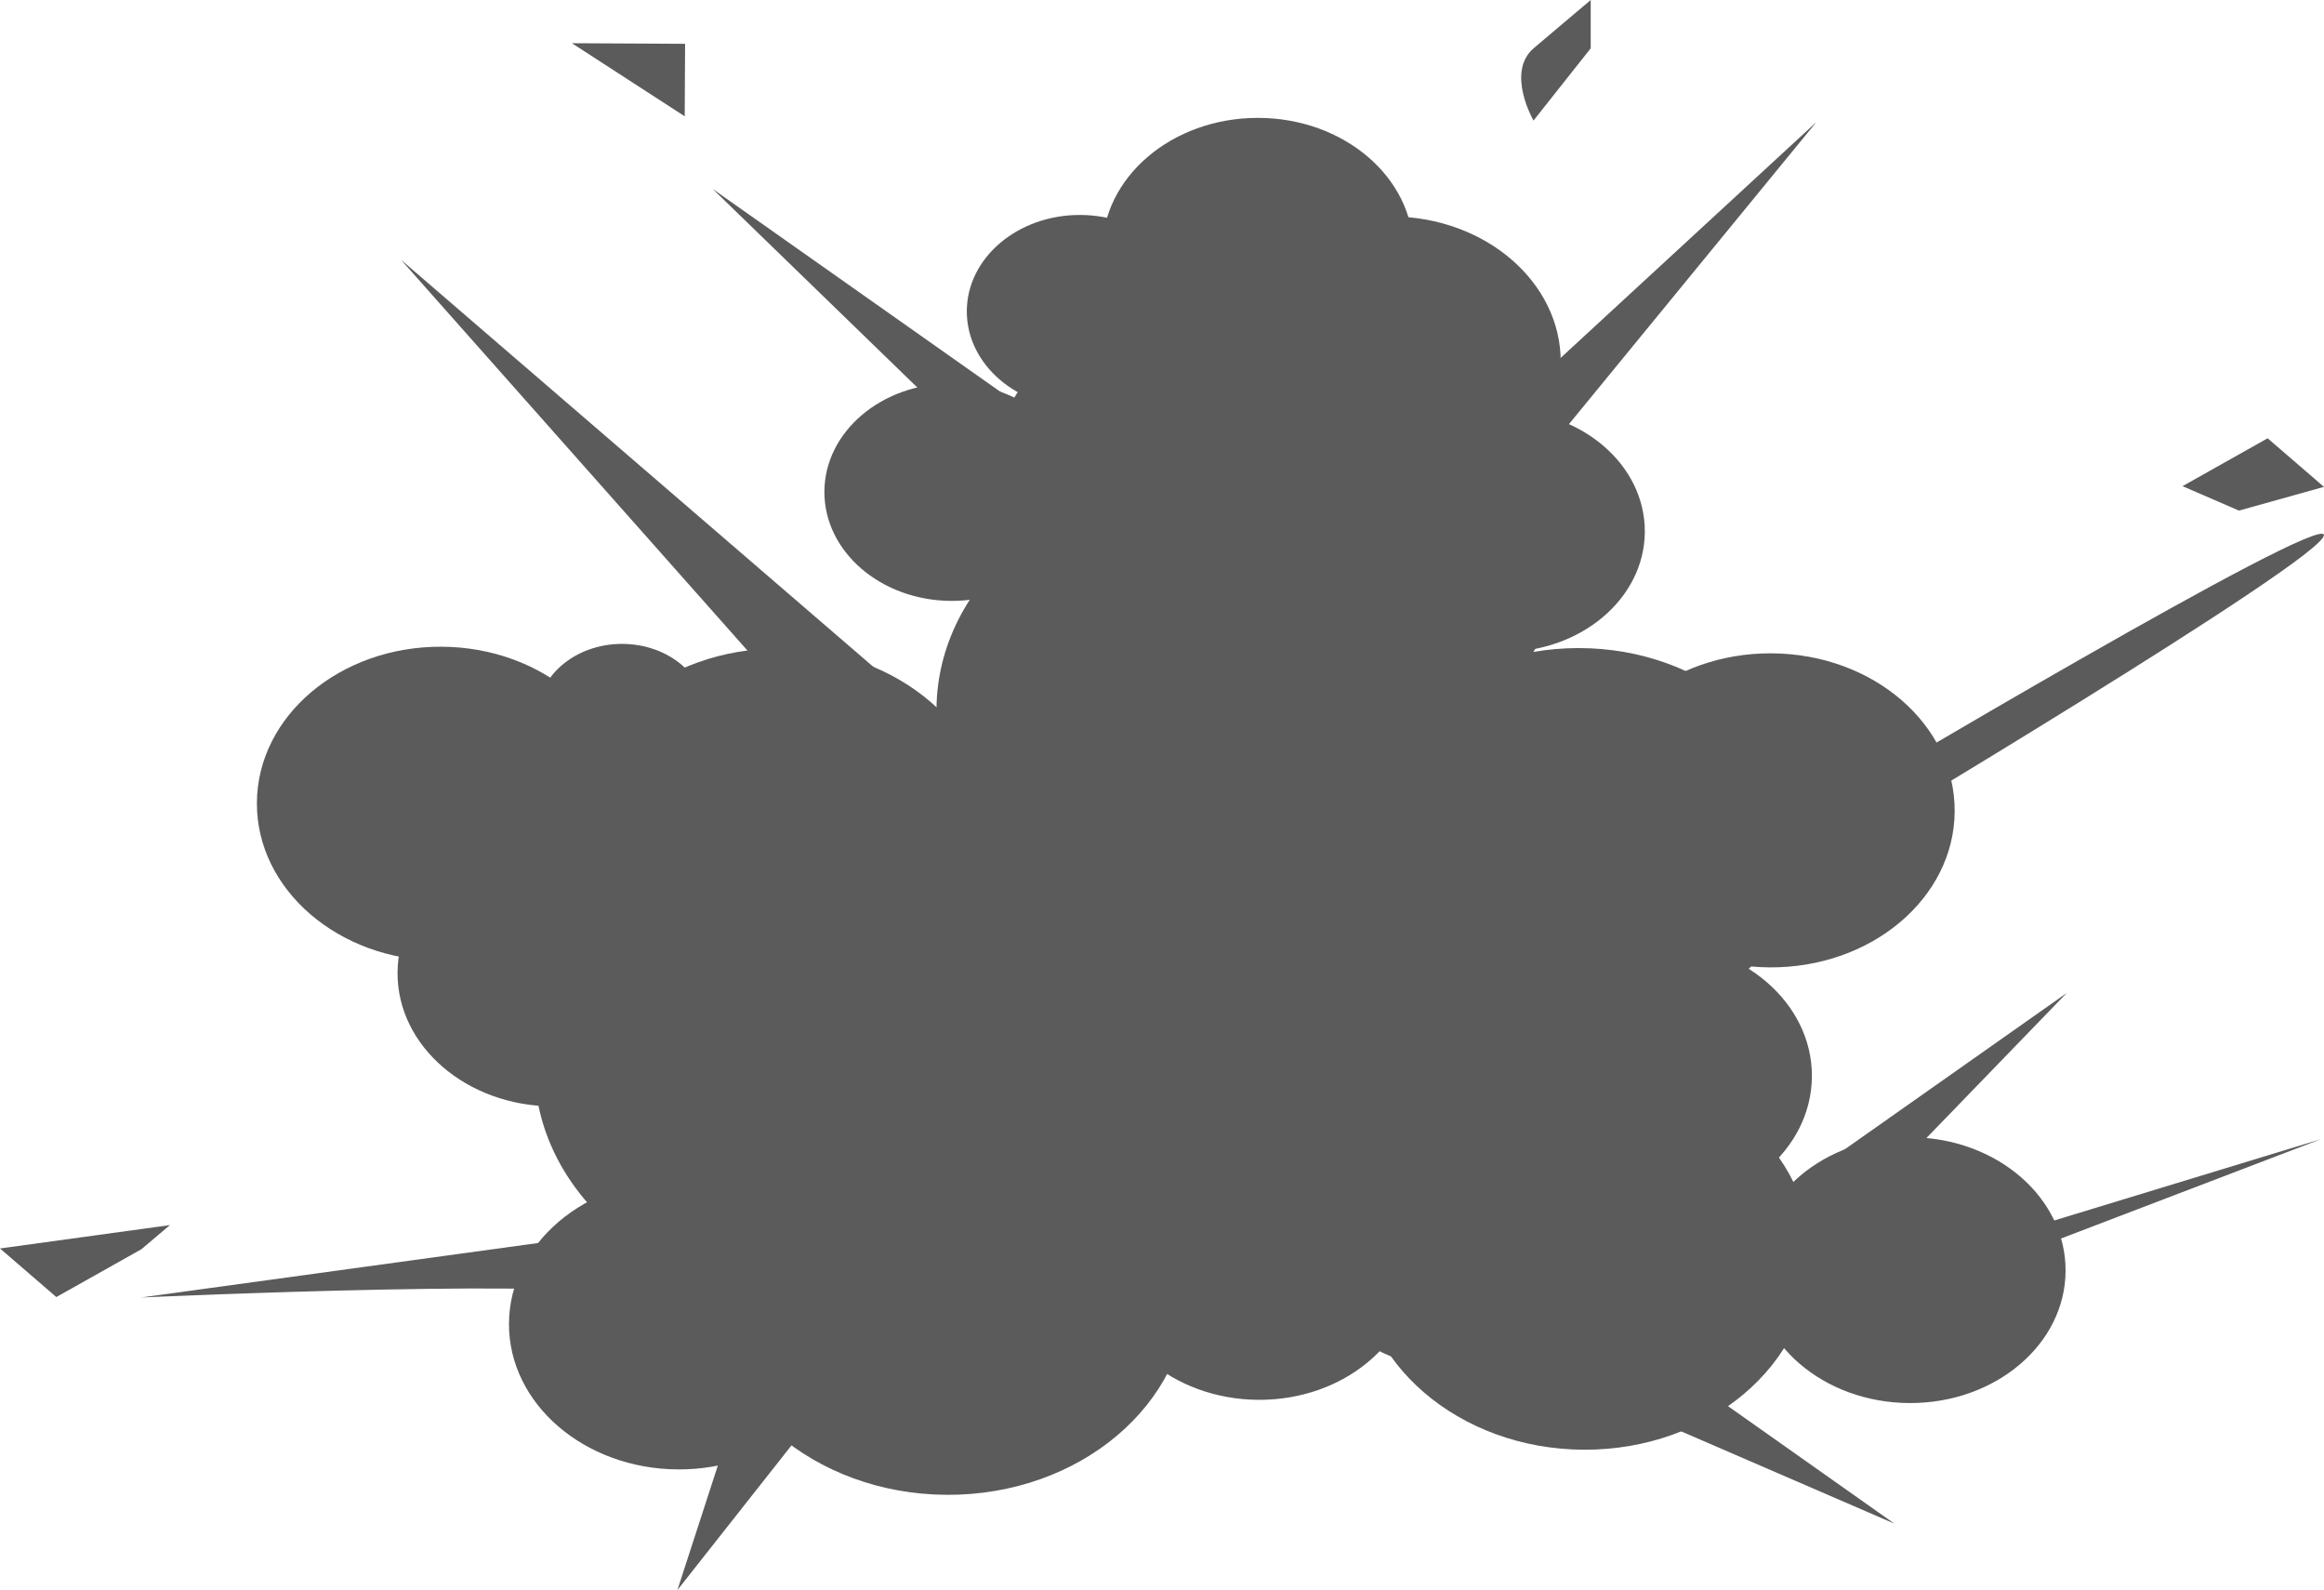<svg xmlns="http://www.w3.org/2000/svg" viewBox="0 0 428.71 293.25"><defs><style>.cls-1{fill:#5b5b5b;}</style></defs><title>Asset 63</title><g id="Layer_2" data-name="Layer 2"><g id="레이어_1" data-name="레이어 1"><ellipse class="cls-1" cx="199.2" cy="57.46" rx="17.82" ry="20.88" transform="translate(140.76 256.37) rotate(-89.71)"/><ellipse class="cls-1" cx="233.19" cy="46.49" rx="24.51" ry="28.71" transform="matrix(0, -1, 1, 0, 185.54, 279.44)"/><ellipse class="cls-1" cx="256.57" cy="66.65" rx="26.74" ry="31.32" transform="translate(188.64 322.89) rotate(-89.71)"/><ellipse class="cls-1" cx="175.55" cy="90.76" rx="20.05" ry="23.49" transform="translate(83.92 265.86) rotate(-89.71)"/><ellipse class="cls-1" cx="217.33" cy="86.51" rx="28.96" ry="33.93" transform="translate(129.74 303.41) rotate(-89.71)"/><ellipse class="cls-1" cx="277.3" cy="97.95" rx="22.28" ry="26.1" transform="translate(177.97 374.75) rotate(-89.71)"/><ellipse class="cls-1" cx="222.33" cy="131.09" rx="42.33" ry="49.59" transform="translate(90.13 352.76) rotate(-89.71)"/><ellipse class="cls-1" cx="115.32" cy="132.79" rx="13.37" ry="15.66" transform="matrix(0, -1, 1, 0, -18.05, 247.44)"/><ellipse class="cls-1" cx="143.92" cy="152.98" rx="33.42" ry="39.15" transform="translate(-9.78 296.14) rotate(-89.71)"/><ellipse class="cls-1" cx="292.67" cy="155.95" rx="35.65" ry="41.76" transform="matrix(0, -1, 1, 0, 135.26, 447.84)"/><ellipse class="cls-1" cx="258.97" cy="109" rx="24.51" ry="28.71" transform="matrix(0, -1, 1, 0, 148.69, 367.42)"/><ellipse class="cls-1" cx="148.92" cy="197.57" rx="42.33" ry="49.59" transform="matrix(0, -1, 1, 0, -49.39, 345.5)"/><ellipse class="cls-1" cx="190.83" cy="166.59" rx="33.42" ry="39.15" transform="matrix(0, -1, 1, 0, 23.3, 356.58)"/><ellipse class="cls-1" cx="174.82" cy="237.8" rx="37.87" ry="44.37" transform="translate(-63.85 411.43) rotate(-89.71)"/><ellipse class="cls-1" cx="221.99" cy="197.93" rx="33.42" ry="39.15" transform="translate(22.96 418.94) rotate(-89.71)"/><ellipse class="cls-1" cx="263.93" cy="162.49" rx="37.87" ry="44.37" transform="translate(100.12 425.61) rotate(-89.71)"/><ellipse class="cls-1" cx="271.43" cy="227.14" rx="26.74" ry="31.32" transform="matrix(0, -1, 1, 0, 42.94, 497.44)"/><ellipse class="cls-1" cx="232.25" cy="233.63" rx="24.51" ry="28.71" transform="translate(-2.53 464.72) rotate(-89.71)"/><ellipse class="cls-1" cx="305.5" cy="198.35" rx="24.51" ry="28.71" transform="translate(105.64 502.86) rotate(-89.71)"/><ellipse class="cls-1" cx="261.13" cy="200.35" rx="17.82" ry="20.88" transform="translate(59.47 460.48) rotate(-89.71)"/><ellipse class="cls-1" cx="352.3" cy="234.23" rx="24.51" ry="28.71" transform="translate(116.32 585.36) rotate(-89.71)"/><ellipse class="cls-1" cx="326.63" cy="149.44" rx="28.96" ry="33.93" transform="translate(175.56 475.32) rotate(-89.71)"/><ellipse class="cls-1" cx="81.31" cy="148.22" rx="28.96" ry="33.93" transform="translate(-67.31 228.79) rotate(-89.71)"/><ellipse class="cls-1" cx="102.03" cy="179.51" rx="24.51" ry="28.71" transform="translate(-77.98 280.65) rotate(-89.71)"/><ellipse class="cls-1" cx="125.2" cy="244.24" rx="26.74" ry="31.32" transform="translate(-119.66 368.22) rotate(-89.71)"/><ellipse class="cls-1" cx="292.29" cy="231.7" rx="35.65" ry="41.76" transform="translate(59.13 522.83) rotate(-89.71)"/><polygon class="cls-1" points="173.02 75.15 131.46 34.84 195.13 79.72 173.02 75.15"/><polygon class="cls-1" points="277.41 75.67 335.09 22.49 287.82 80.18 277.41 75.67"/><path class="cls-1" d="M339.69,147.28s89-53,89-48.58-89,57.49-89,57.49Z"/><polygon class="cls-1" points="318.41 227.38 381.26 183.13 334.05 231.91 318.41 227.38"/><polygon class="cls-1" points="370.6 227.63 428.11 210.1 370.58 232.09 370.6 227.63"/><polygon class="cls-1" points="141.46 124.01 73.98 47.92 162.96 124.58 141.46 124.01"/><polygon class="cls-1" points="140.86 244.31 124.96 293.25 156.47 253.3 140.86 244.31"/><path class="cls-1" d="M114.78,239.73c0-4.46-88.73-.44-88.73-.44l94-12.9Z"/><polygon class="cls-1" points="276.54 249.45 349.46 281 292.25 240.61 276.54 249.45"/><polygon class="cls-1" points="126.31 21.45 105.5 7.97 126.38 8.08 126.31 21.45"/><path class="cls-1" d="M282.89,22.23s-5.17-8.94.07-13.37L293.44,0l0,8.91Z"/><polygon class="cls-1" points="402.61 89.66 418.31 80.83 428.7 89.79 413.02 94.17 402.61 89.66"/><polygon class="cls-1" points="31.34 225.94 0 230.25 10.39 239.21 26.1 230.38 31.34 225.94"/></g></g></svg>
